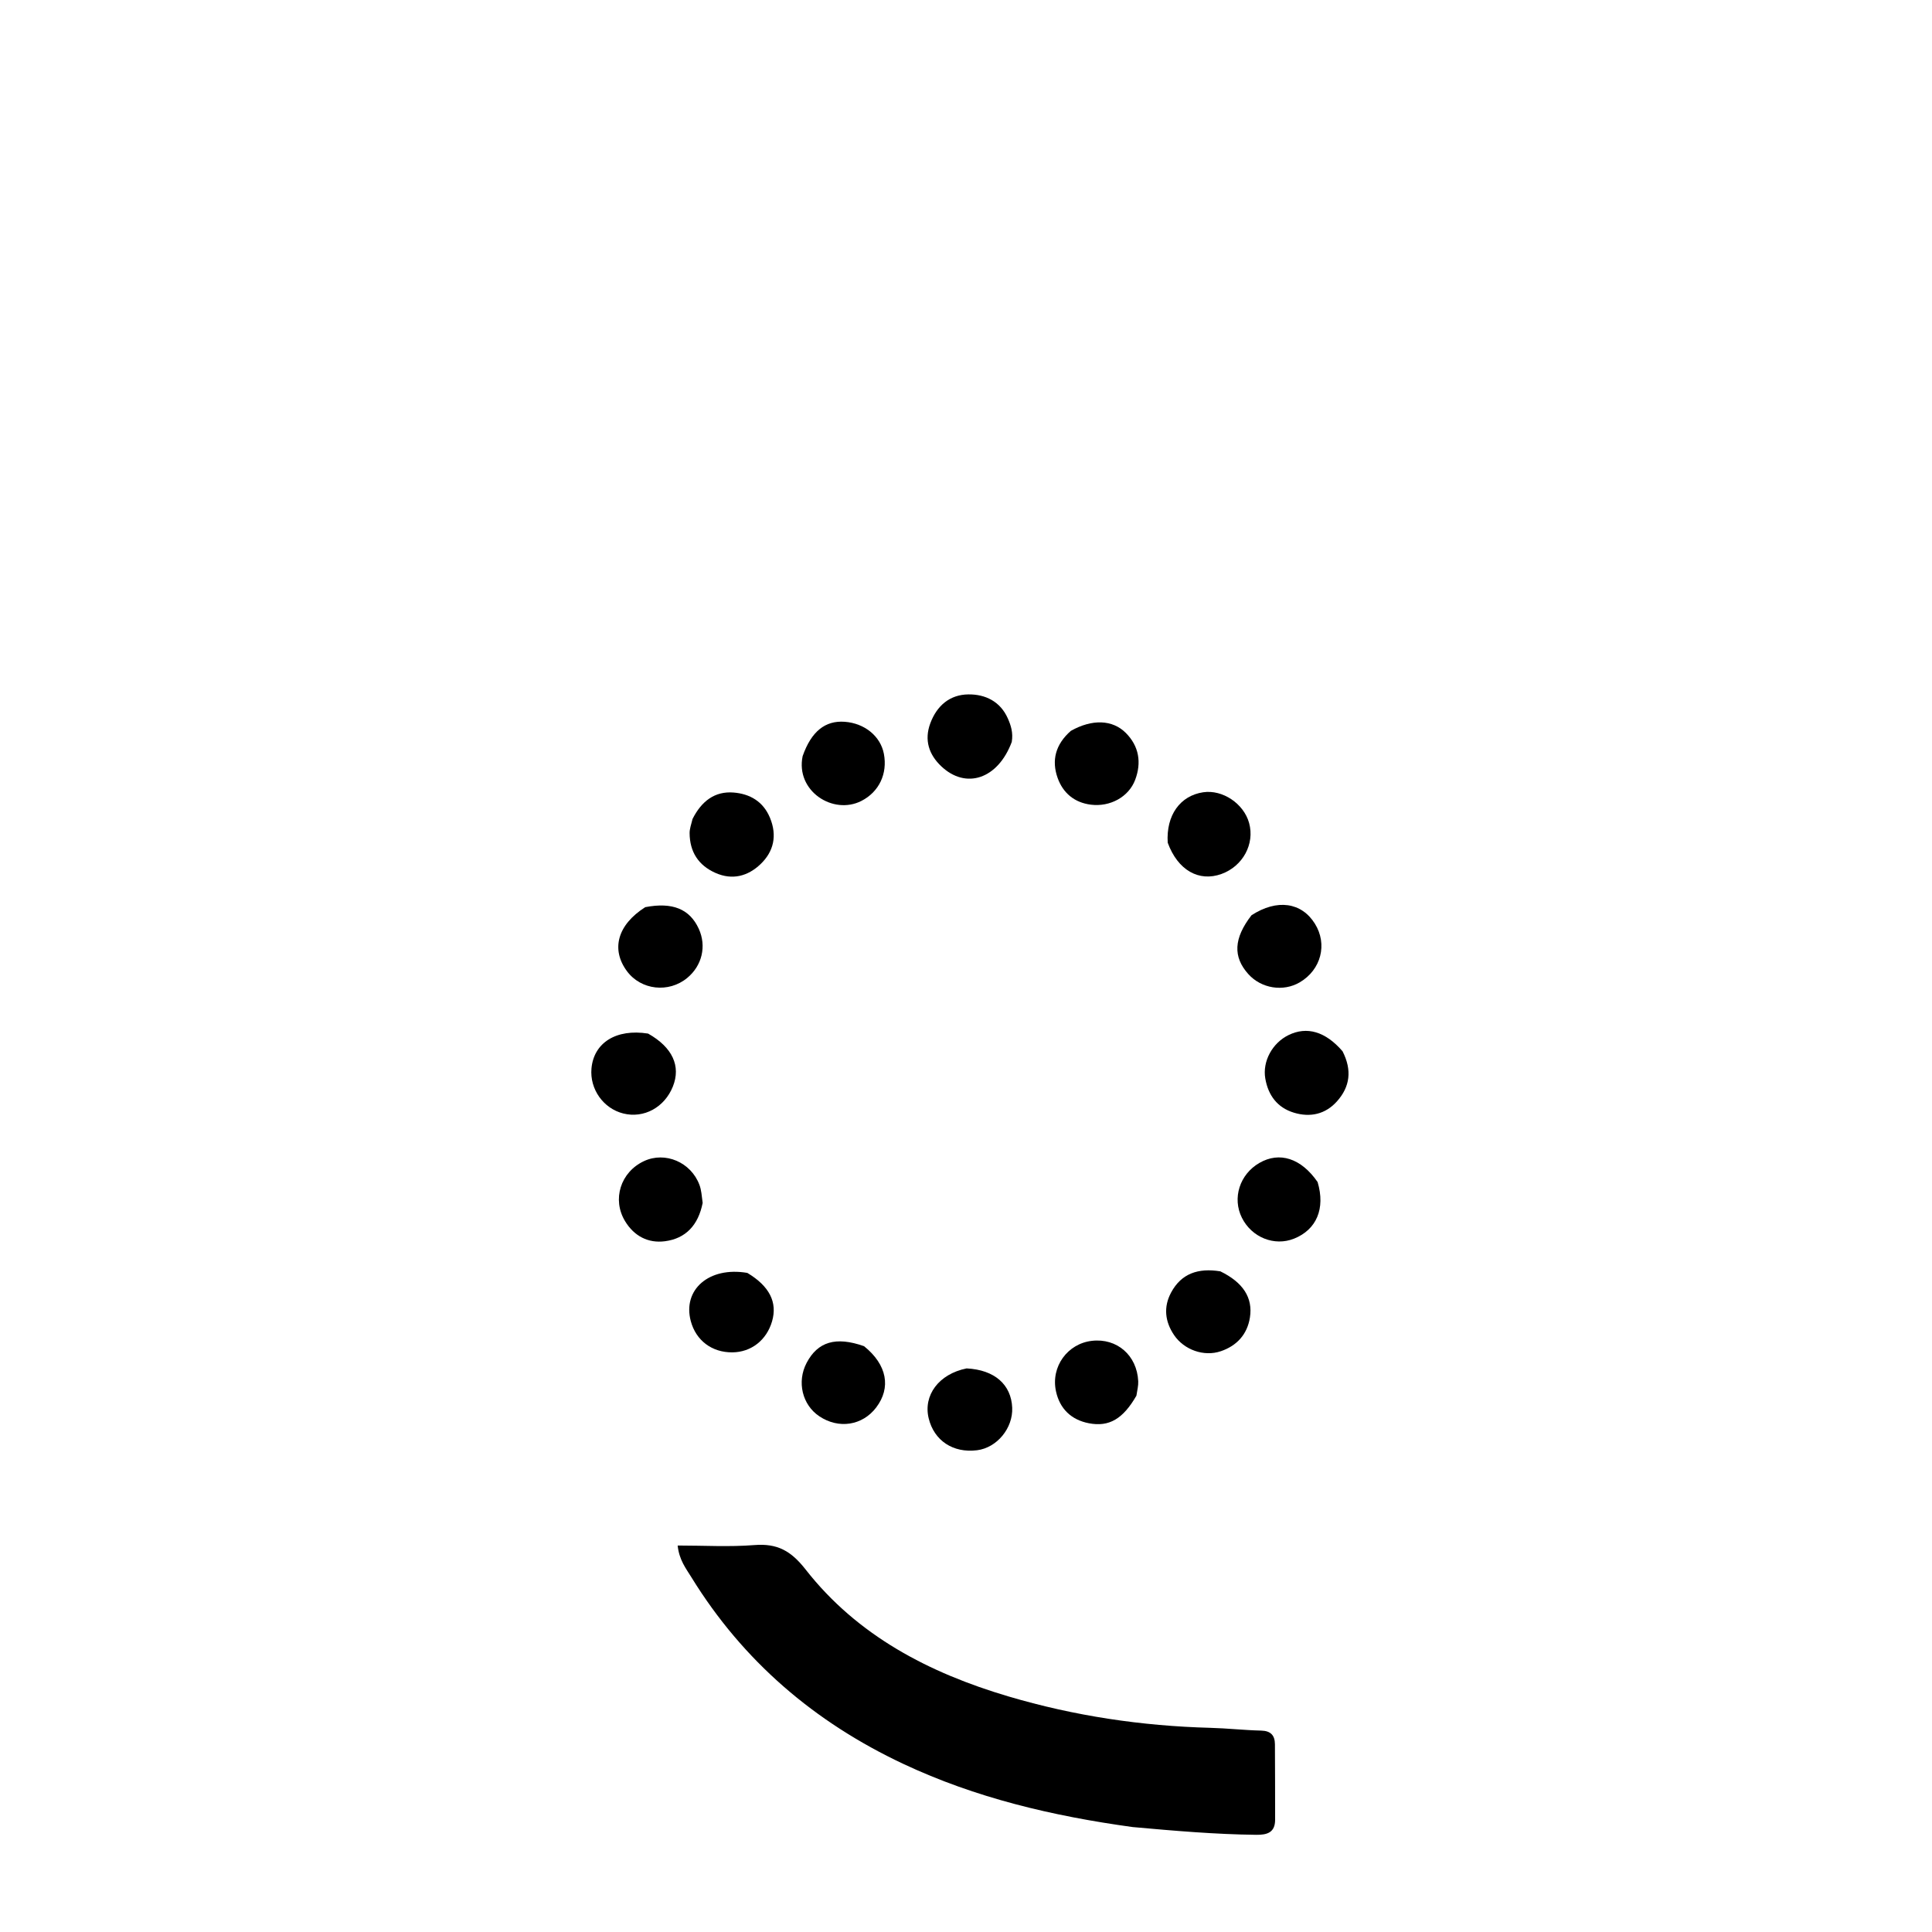 <svg version="1.1" id="Layer_1" xmlns="http://www.w3.org/2000/svg" xmlns:xlink="http://www.w3.org/1999/xlink" x="0px" y="0px"
	 width="100%" viewBox="0 0 512 512" enable-background="new 0 0 512 512" xml:space="preserve">
<path fill="#000000" opacity="1" stroke="none" 
	d="
M300.148,484.187 
	C278.854,481.255 258.544,476.457 239.386,467.45 
	C215.887,456.402 196.92,440.222 183.253,418.032 
	C181.802,415.675 179.987,413.431 179.588,409.579 
	C186.496,409.579 193.248,409.986 199.926,409.458 
	C205.998,408.979 209.621,410.978 213.505,415.943 
	C227.242,433.502 246.237,443.344 267.22,449.562 
	C284.664,454.73 302.545,457.412 320.75,457.893 
	C325.237,458.011 329.715,458.521 334.202,458.626 
	C336.777,458.687 337.855,459.894 337.87,462.267 
	C337.913,468.926 337.914,475.585 337.919,482.244 
	C337.922,485.632 335.831,486.277 332.945,486.245 
	C322.126,486.121 311.362,485.198 300.148,484.187 
z"/>
<path fill="#000000" opacity="1" stroke="none" 
	d="
M349.179,313.251 
	C351.29,320.333 348.862,325.885 342.932,328.257 
	C337.726,330.339 331.728,327.939 329.121,322.73 
	C326.513,317.522 328.522,311.212 333.748,308.192 
	C339.049,305.13 344.778,306.889 349.179,313.251 
z"/>
<path fill="#000000" opacity="1" stroke="none" 
	d="
M183.532,217.032 
	C185.919,212.297 189.432,209.644 194.381,210.029 
	C198.695,210.365 202.262,212.38 204.056,216.734 
	C205.992,221.431 205.061,225.656 201.538,229.017 
	C198.213,232.188 194.11,233.324 189.62,231.336 
	C185.061,229.318 182.793,225.732 182.753,220.788 
	C182.744,219.661 183.159,218.531 183.532,217.032 
z"/>
<path fill="#000000" opacity="1" stroke="none" 
	d="
M171.751,273.909 
	C178.245,277.565 180.471,282.545 178.328,287.918 
	C176.114,293.471 170.655,296.448 165.184,295.087 
	C159.888,293.769 156.251,288.619 156.747,283.141 
	C157.362,276.347 163.275,272.569 171.751,273.909 
z"/>
<path fill="#000000" opacity="1" stroke="none" 
	d="
M355.784,278.59 
	C358.357,283.624 357.762,288.013 354.308,291.873 
	C351.23,295.312 347.19,296.176 342.893,294.87 
	C338.518,293.54 336.081,290.284 335.313,285.801 
	C334.538,281.278 337.167,276.409 341.483,274.303 
	C346.314,271.944 351.242,273.326 355.784,278.59 
z"/>
<path fill="#000000" opacity="1" stroke="none" 
	d="
M186.213,318.78 
	C185.05,324.69 181.718,328.23 176.2,328.944 
	C171.78,329.515 168.063,327.591 165.664,323.648 
	C162.149,317.872 164.447,310.609 170.671,307.704 
	C176.272,305.089 183.115,307.981 185.365,314.018 
	C185.877,315.39 185.966,316.919 186.213,318.78 
z"/>
<path fill="#000000" opacity="1" stroke="none" 
	d="
M309.455,223.318 
	C309.007,216.013 312.771,210.868 318.856,209.959 
	C323.987,209.192 329.617,212.963 331.029,218.112 
	C332.555,223.675 329.367,229.555 323.711,231.609 
	C317.741,233.776 312.131,230.64 309.455,223.318 
z"/>
<path fill="#000000" opacity="1" stroke="none" 
	d="
M170.995,240.408 
	C178.264,239.006 182.791,240.935 185.171,246.113 
	C187.289,250.719 186.072,255.91 182.109,259.173 
	C177.199,263.218 169.873,262.393 166.154,257.377 
	C161.874,251.603 163.606,245.105 170.995,240.408 
z"/>
<path fill="#000000" opacity="1" stroke="none" 
	d="
M331.656,242.555 
	C338.451,238.147 344.934,239.127 348.465,244.795 
	C351.853,250.234 350.112,256.988 344.462,260.32 
	C340.079,262.905 334.236,261.967 330.804,258.128 
	C326.733,253.575 326.91,248.707 331.656,242.555 
z"/>
<path fill="#000000" opacity="1" stroke="none" 
	d="
M256.161,362.642 
	C263.603,363.02 267.985,366.942 268.244,373.061 
	C268.474,378.489 264.199,383.666 258.939,384.329 
	C252.596,385.128 247.557,381.806 246.11,375.873 
	C244.63,369.798 248.753,364.136 256.161,362.642 
z"/>
<path fill="#000000" opacity="1" stroke="none" 
	d="
M268.129,196.616 
	C264.464,206.47 255.964,209.285 249.41,203.04 
	C246.184,199.967 244.883,196.136 246.544,191.673 
	C248.293,186.974 251.736,184.08 256.621,184.023 
	C261.111,183.97 265.098,185.882 267.09,190.402 
	C267.894,192.226 268.532,194.143 268.129,196.616 
z"/>
<path fill="#000000" opacity="1" stroke="none" 
	d="
M283.782,193.688 
	C289.435,190.506 294.837,190.714 298.339,194.219 
	C301.879,197.762 302.546,202.107 300.835,206.656 
	C299.118,211.223 294.165,213.875 289.116,213.251 
	C284.726,212.709 281.689,210.138 280.272,206.13 
	C278.639,201.514 279.7,197.279 283.782,193.688 
z"/>
<path fill="#000000" opacity="1" stroke="none" 
	d="
M301.16,369.876 
	C297.595,376.045 293.927,378.199 288.587,377.181 
	C283.899,376.288 280.833,373.328 279.84,368.681 
	C278.447,362.162 282.911,356.083 289.353,355.337 
	C295.998,354.568 301.317,359.171 301.643,366.054 
	C301.697,367.196 301.399,368.355 301.16,369.876 
z"/>
<path fill="#000000" opacity="1" stroke="none" 
	d="
M323.41,336.921 
	C329.459,339.865 332.06,343.941 331.243,349.15 
	C330.537,353.653 327.736,356.666 323.515,358.092 
	C319.022,359.609 313.795,357.71 311.155,353.829 
	C308.725,350.255 308.292,346.369 310.357,342.529 
	C313.068,337.486 317.542,335.964 323.41,336.921 
z"/>
<path fill="#000000" opacity="1" stroke="none" 
	d="
M212.706,200.388 
	C215.016,193.796 218.716,190.905 223.855,191.28 
	C229.132,191.666 233.343,195.103 234.236,199.755 
	C235.25,205.042 232.961,209.863 228.278,212.254 
	C220.792,216.077 210.792,209.639 212.706,200.388 
z"/>
<path fill="#000000" opacity="1" stroke="none" 
	d="
M228.981,356.754 
	C235.102,361.681 236.185,367.745 232.2,372.996 
	C228.56,377.793 222.267,378.767 217.129,375.33 
	C212.59,372.293 211.134,366.185 213.758,361.183 
	C216.696,355.582 221.482,354.102 228.981,356.754 
z"/>
<path fill="#000000" opacity="1" stroke="none" 
	d="
M198.045,337.331 
	C203.959,340.864 206.06,345.158 204.605,350.164 
	C203.15,355.167 199.071,358.351 194.07,358.389 
	C188.663,358.429 184.441,355.25 183.064,350.104 
	C180.845,341.812 187.869,335.583 198.045,337.331 
z"/>
</svg>